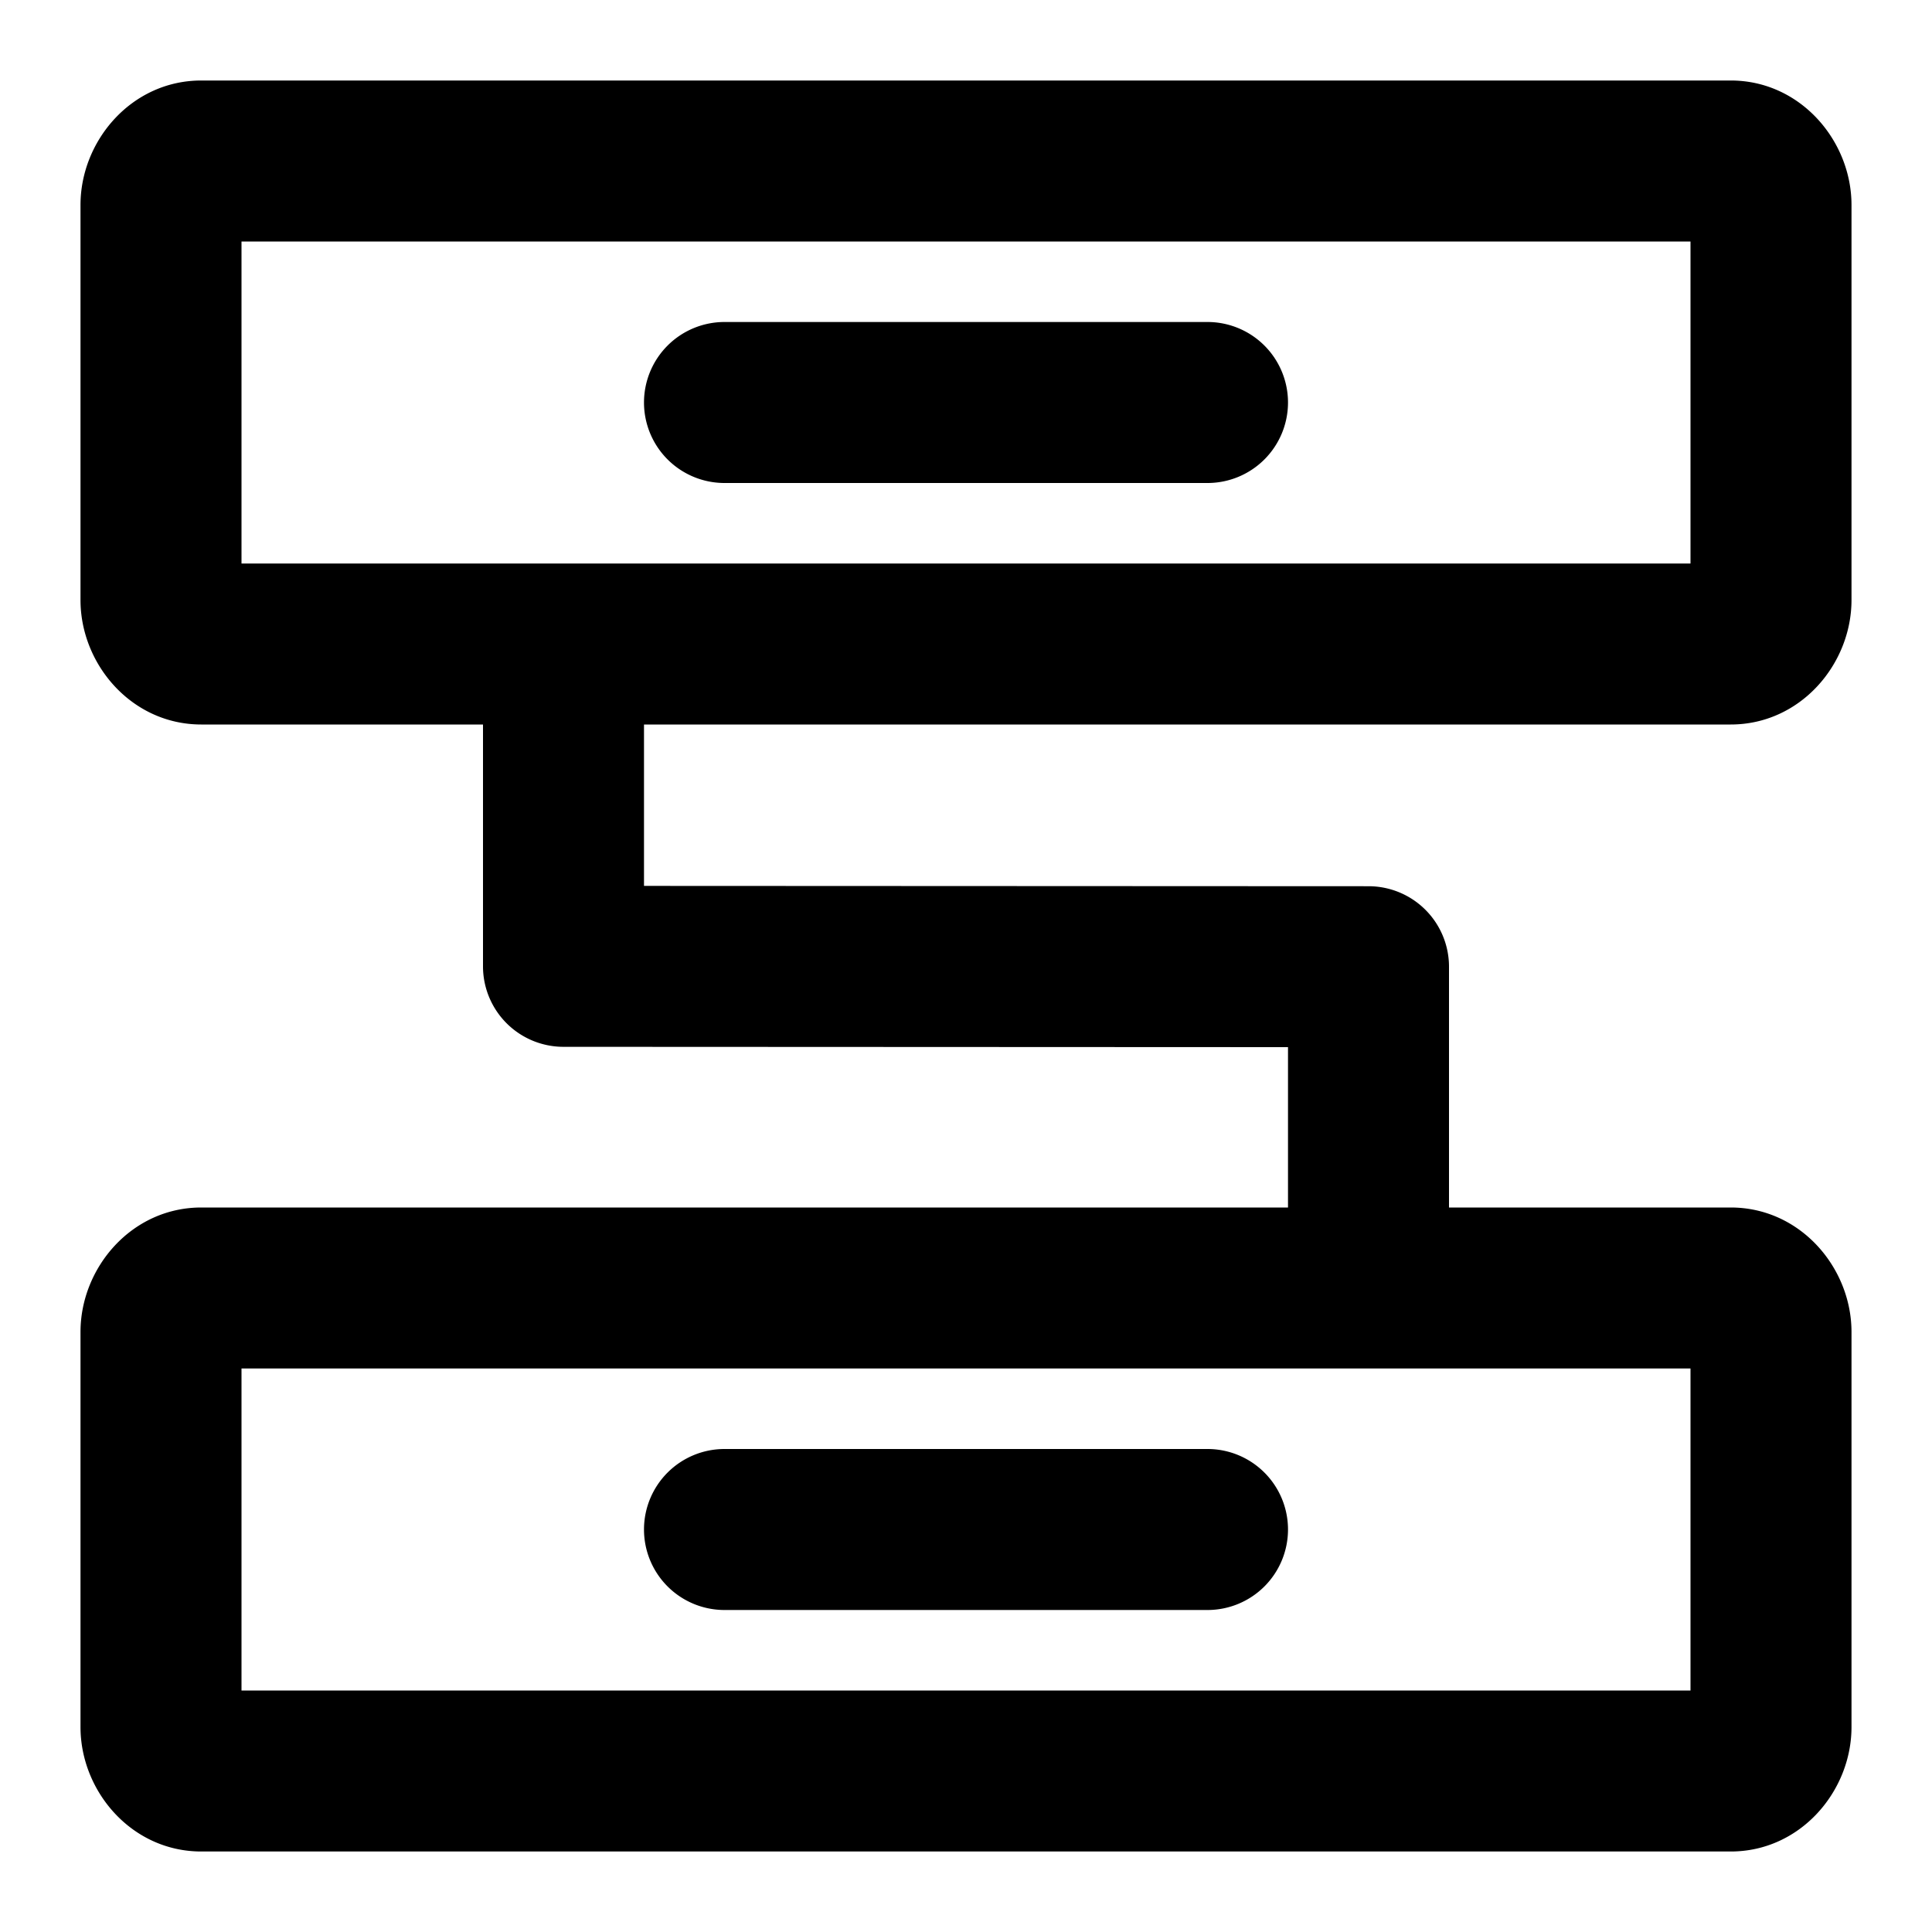 <svg xmlns="http://www.w3.org/2000/svg" width="48" height="48" viewBox="0 0 48 48"><path d="M5 2C3.269 2 2 3.498 2 5.092v9.816C2 16.502 3.269 18 5 18h7v6.008a2 2 0 0 0 2 2l18 .008V30H5c-1.731 0-3 1.498-3 3.092v9.816C2 44.502 3.269 46 5 46h38c1.731 0 3-1.499 3-3.092v-9.816C46 31.499 44.731 30 43 30h-7v-5.982a2 2 0 0 0-2-2l-18-.008V18h27c1.731 0 3-1.499 3-3.092V5.092C46 3.499 44.731 2 43 2zm1 4h36v8H6zm12 2a2 2 0 0 0-2 2 2 2 0 0 0 2 2h12a2 2 0 0 0 2-2 2 2 0 0 0-2-2zM6 34h36v8H6zm12 2a2 2 0 0 0-2 2 2 2 0 0 0 2 2h12a2 2 0 0 0 2-2 2 2 0 0 0-2-2z"/></svg>